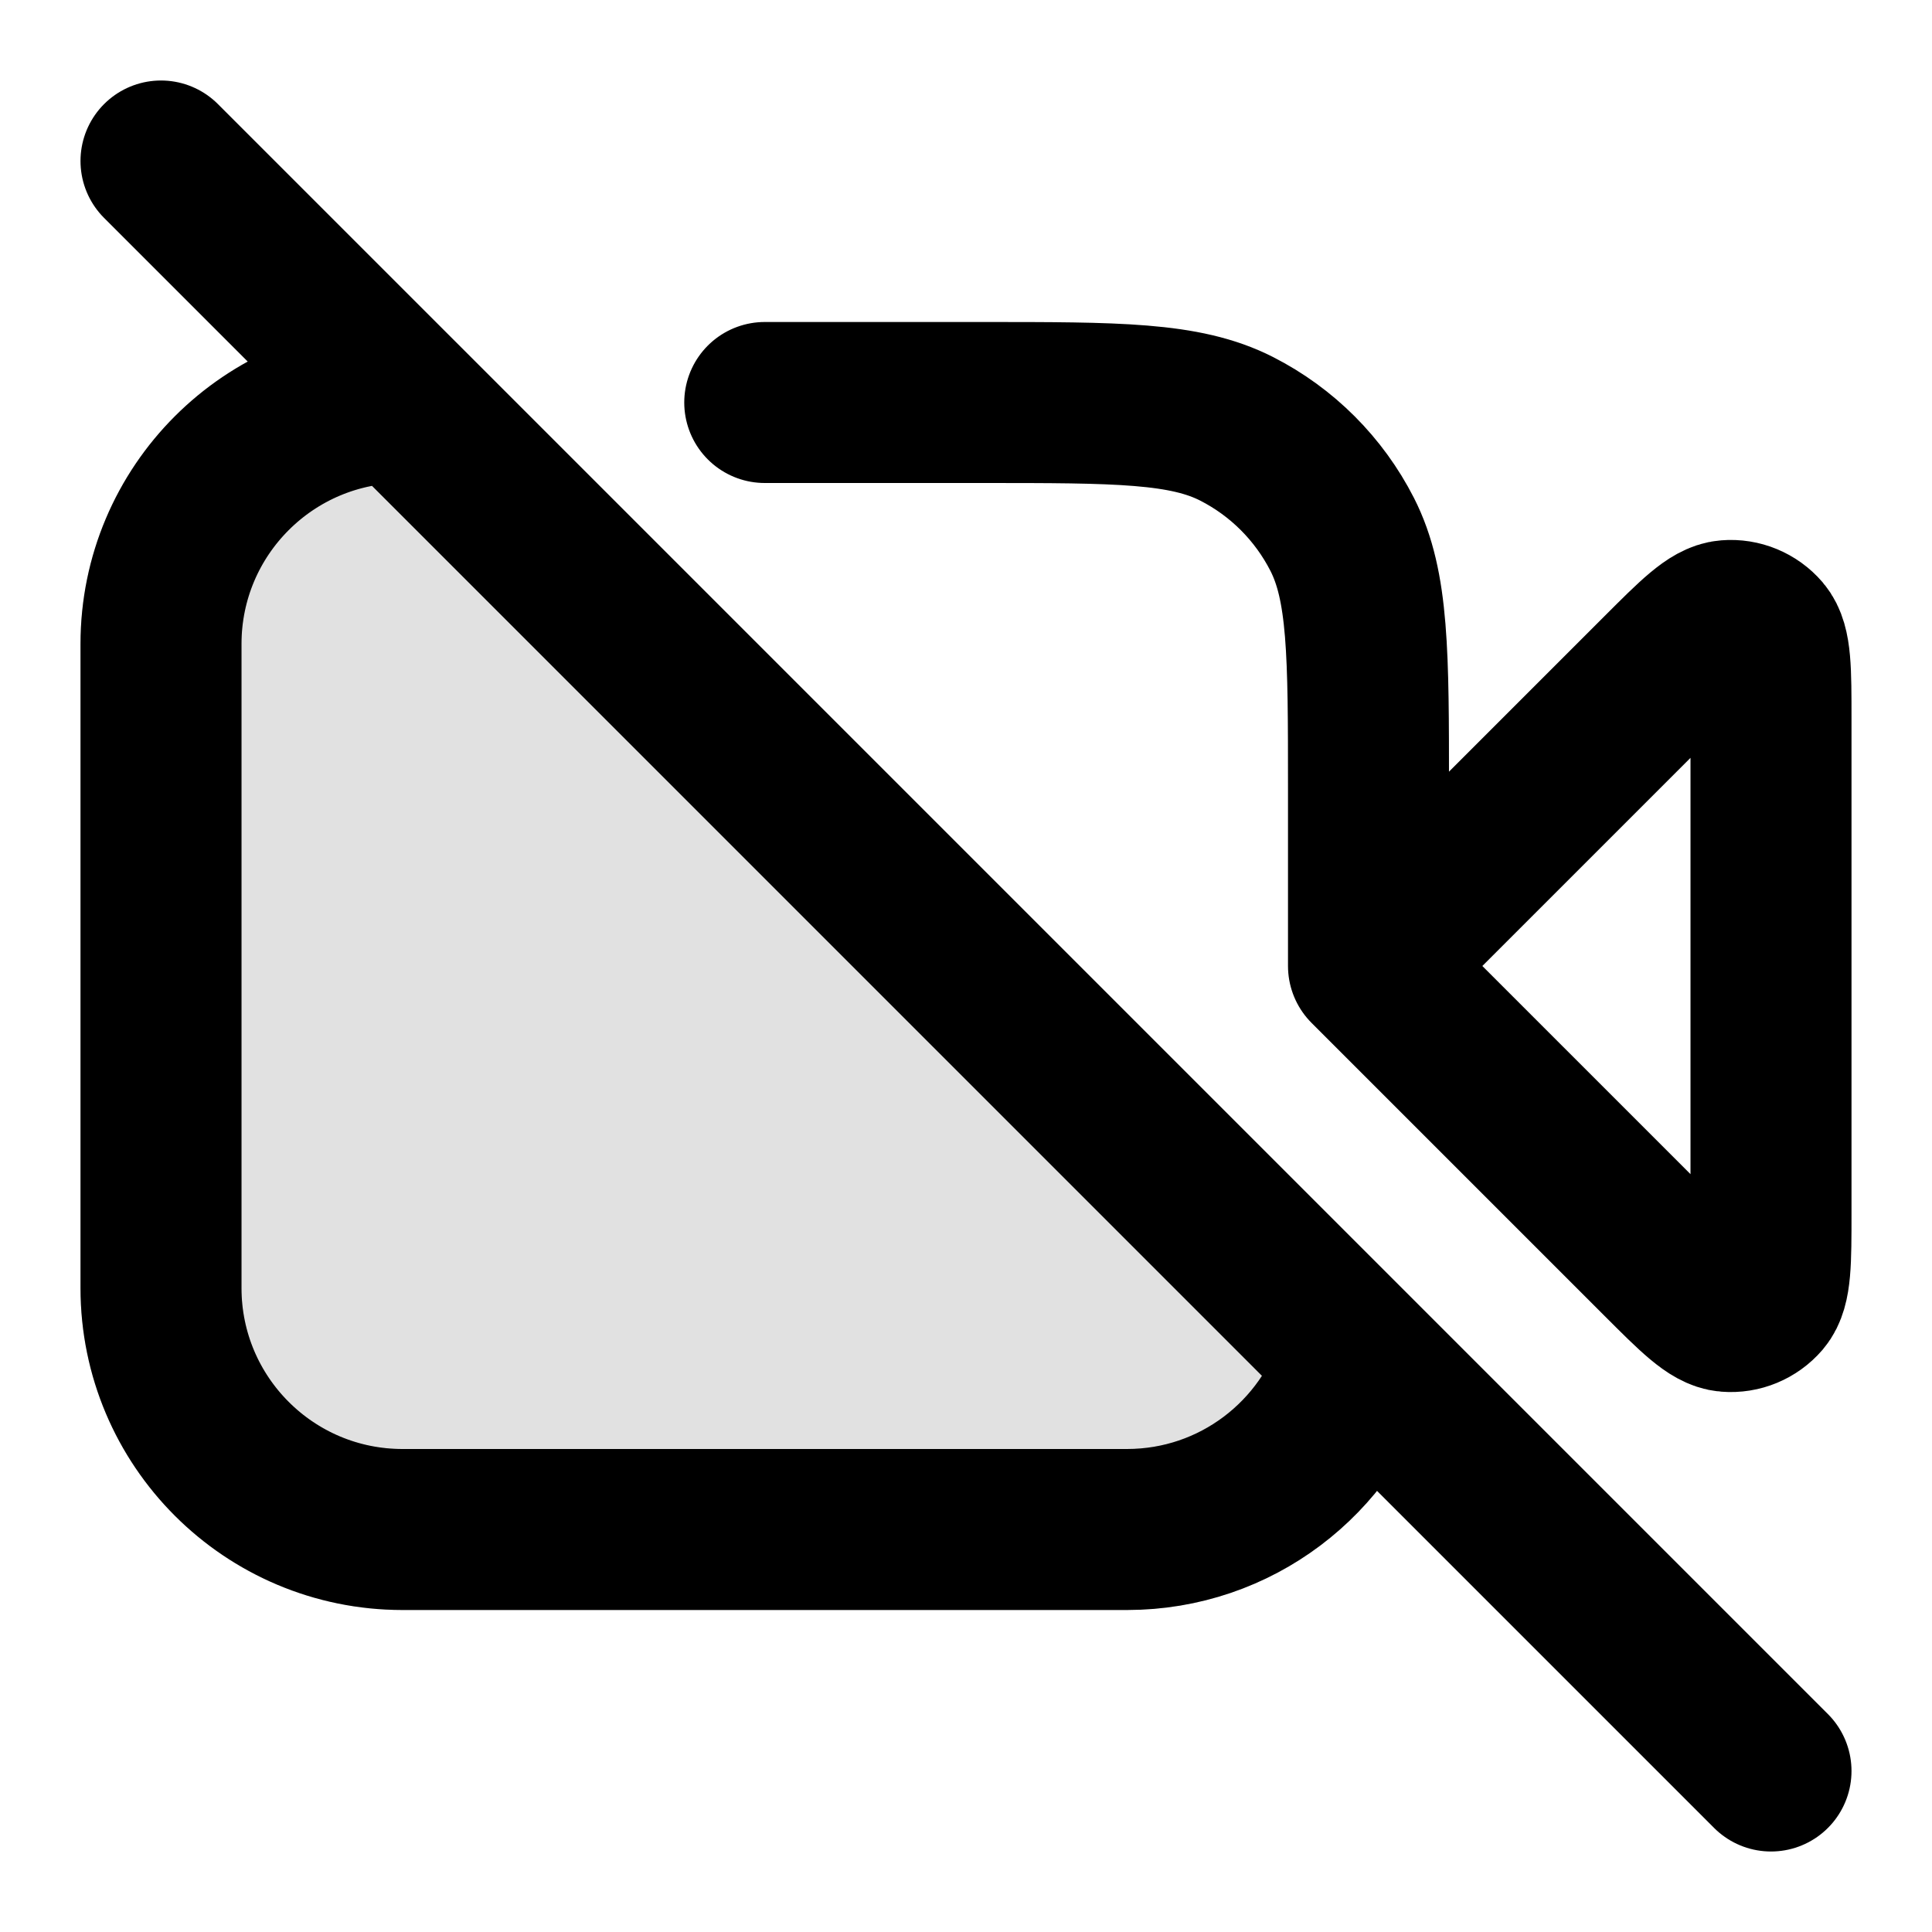 <svg viewBox="0 0 24 24" fill="none" xmlns="http://www.w3.org/2000/svg">
<path opacity="0.12" d="M5 19H14C15.353 19 16.496 18.105 16.87 16.875L5 5C3.343 5 2 6.343 2 8V16C2 17.657 3.343 19 5 19Z" fill="currentColor" stroke="currentColor" stroke-width="2" stroke-linecap="round" stroke-linejoin="round"/>
<path d="M5 5C3.343 5 2 6.343 2 8V16C2 17.657 3.343 19 5 19H14C15.353 19 16.496 18.105 16.87 16.875M17 12L20.634 8.366C21.063 7.937 21.277 7.723 21.461 7.709C21.62 7.696 21.776 7.761 21.88 7.882C22 8.023 22 8.326 22 8.931V15.069C22 15.674 22 15.977 21.88 16.118C21.776 16.239 21.62 16.304 21.461 16.291C21.277 16.277 21.063 16.063 20.634 15.634L17 12ZM17 12V9.8C17 8.12 17 7.28 16.673 6.638C16.385 6.074 15.927 5.615 15.362 5.327C14.72 5 13.88 5 12.2 5H9.5M2 2L22 22" stroke="currentColor" stroke-width="2" stroke-linecap="round" stroke-linejoin="round"/>
</svg>
